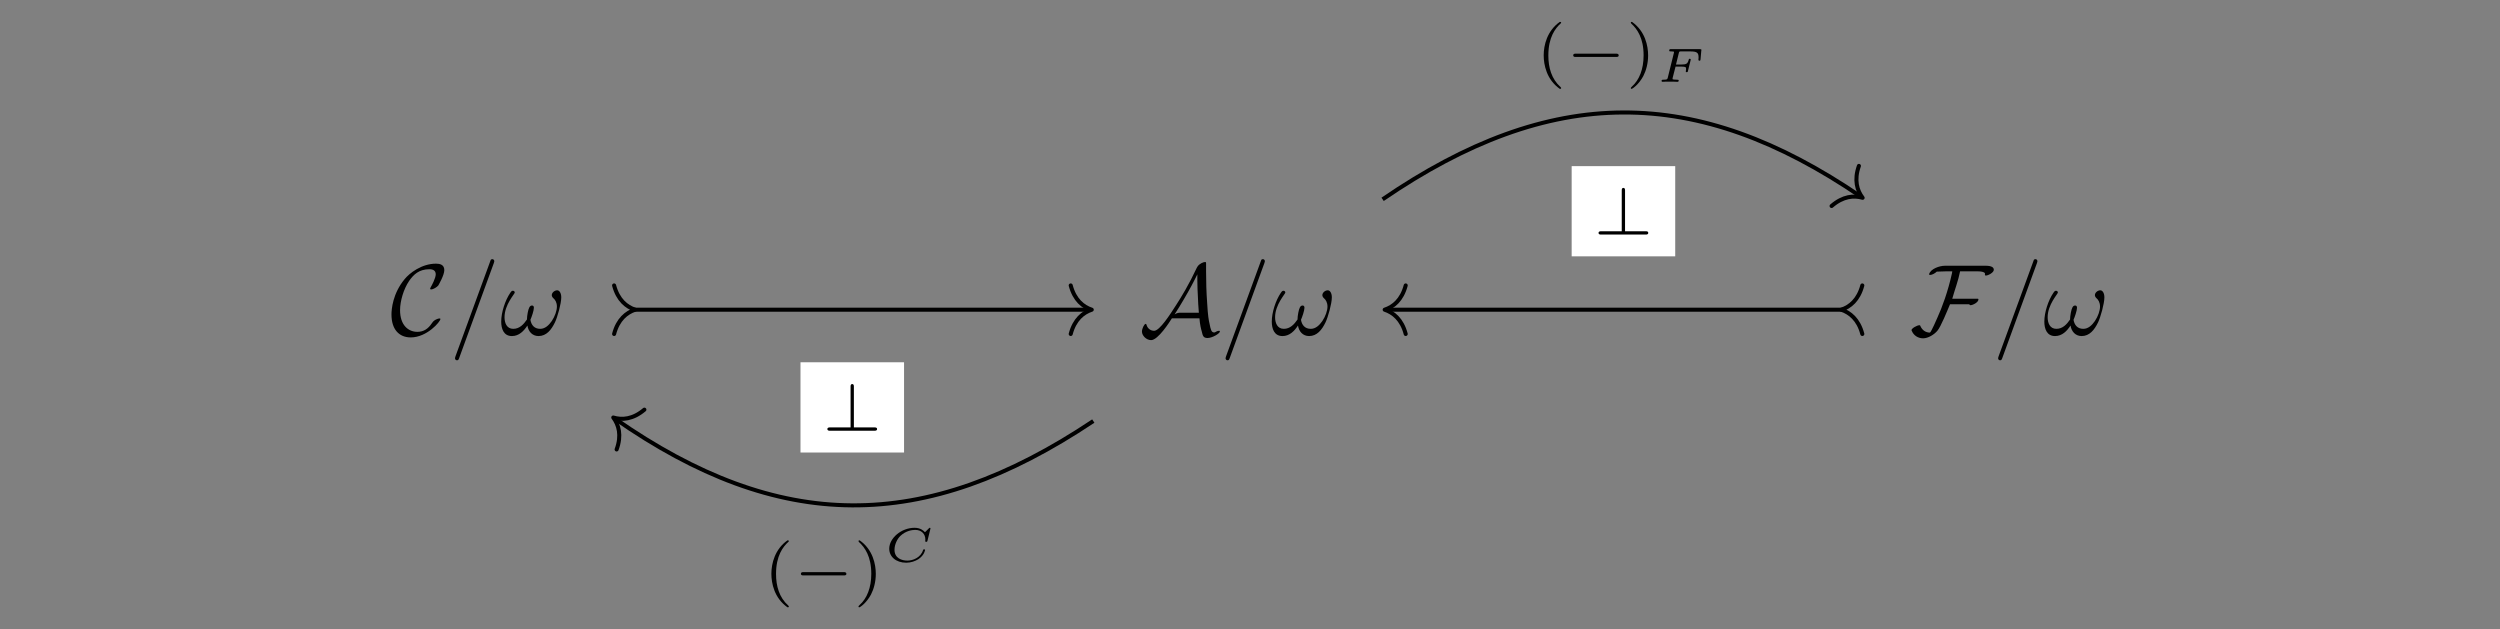 <?xml version="1.0" encoding="UTF-8"?>
<svg xmlns="http://www.w3.org/2000/svg" xmlns:xlink="http://www.w3.org/1999/xlink" width="259.51pt" height="65.313pt" viewBox="0 0 259.51 65.313" version="1.1">
<rect x="0" y="0" width="259.51" height="65.313" fill="#808080" stroke="none"/>
<defs>
<g>
<symbol overflow="visible" id="glyph0-0">
<path style="stroke:none;" d=""/>
</symbol>
<symbol overflow="visible" id="glyph0-1">
<path style="stroke:none;" d="M 5.203 -1.656 C 5.203 -1.719 5.156 -1.719 5.109 -1.719 C 4.922 -1.719 4.672 -1.562 4.656 -1.562 C 4.453 -1.422 4.406 -1.359 4.281 -1.172 C 3.953 -0.688 3.5 -0.328 2.812 -0.328 C 1.875 -0.328 1.016 -1.016 1.016 -2.578 C 1.016 -3.531 1.391 -4.781 1.953 -5.609 C 2.422 -6.281 2.984 -6.828 4.062 -6.828 C 4.469 -6.828 4.719 -6.672 4.719 -6.297 C 4.719 -5.922 4.328 -5.172 4.203 -4.969 C 4.141 -4.844 4.141 -4.828 4.141 -4.812 C 4.141 -4.734 4.188 -4.734 4.25 -4.734 C 4.469 -4.734 4.844 -4.969 4.984 -5.141 C 5 -5.172 5.609 -6.203 5.609 -6.734 C 5.609 -7.312 5.141 -7.406 4.75 -7.406 C 3.234 -7.406 1.984 -6.406 1.5 -5.812 C 0.25 -4.312 0.125 -2.672 0.125 -2.125 C 0.125 -0.594 0.906 0.25 2.125 0.25 C 3.812 0.25 5.203 -1.391 5.203 -1.656 Z M 5.203 -1.656 "/>
</symbol>
<symbol overflow="visible" id="glyph0-2">
<path style="stroke:none;" d="M 6.25 -1.734 C 6.297 -1.078 6.422 -0.594 6.484 -0.391 C 6.594 0.078 6.641 0.312 7.094 0.312 C 7.578 0.312 8.375 -0.156 8.375 -0.375 C 8.375 -0.422 8.344 -0.438 8.281 -0.438 C 8.141 -0.438 7.922 -0.328 7.891 -0.297 C 7.828 -0.266 7.797 -0.266 7.781 -0.266 C 7.484 -0.266 7.422 -0.547 7.297 -1.172 C 7.219 -1.516 7.125 -1.938 7.047 -3.375 C 6.969 -4.453 6.938 -5.516 6.938 -6.594 C 6.938 -6.844 6.938 -7.125 6.938 -7.375 C 6.938 -7.531 6.938 -7.578 6.828 -7.578 C 6.672 -7.578 6.25 -7.406 6.062 -7.125 L 5.984 -7 C 5.156 -5.234 4.375 -3.953 3.828 -3.109 C 3.219 -2.156 2.125 -0.438 1.547 -0.438 C 1.172 -0.438 0.844 -0.688 0.75 -1.078 C 0.734 -1.094 0.719 -1.156 0.672 -1.156 C 0.516 -1.156 0.281 -0.656 0.281 -0.359 C 0.281 0.062 0.734 0.531 1.234 0.531 C 1.953 0.531 3.156 -1.359 3.391 -1.734 Z M 6.031 -6.297 L 6.031 -5.688 C 6.031 -5.078 6.062 -4.469 6.094 -3.859 C 6.094 -3.641 6.141 -2.859 6.188 -2.312 L 4.281 -2.312 C 4.109 -2.312 3.953 -2.312 3.672 -2.141 C 4.406 -3.281 5.016 -4.375 5.078 -4.484 C 5.609 -5.422 5.891 -6.031 6.031 -6.297 Z M 6.031 -6.297 "/>
</symbol>
<symbol overflow="visible" id="glyph0-3">
<path style="stroke:none;" d="M 8.719 -6.766 C 8.719 -7.25 7.906 -7.188 7.578 -7.188 L 3.625 -7.188 C 3.094 -7.188 2.156 -6.875 2 -6.312 C 2.016 -6.25 2.031 -6.234 2.094 -6.234 C 2.328 -6.234 2.641 -6.422 2.797 -6.578 C 3.125 -6.578 3.438 -6.609 3.766 -6.609 L 4.406 -6.609 C 4.406 -6.609 4.375 -6.422 4.375 -6.406 C 3.953 -4.484 3.344 -2.859 2.875 -1.828 C 2.812 -1.688 2.25 -0.375 2.094 -0.25 C 1.641 -0.25 1.297 -0.5 1.109 -0.906 C 1.078 -0.969 1.078 -1.016 1 -1.016 C 0.75 -1.016 0.172 -0.688 0.172 -0.5 C 0.172 -0.484 0.188 -0.469 0.203 -0.438 C 0.391 0.047 0.859 0.344 1.375 0.344 C 1.906 0.344 2.531 -0.047 2.859 -0.438 C 3.219 -0.844 3.906 -2.562 4.172 -3.188 L 6.203 -3.188 C 6.188 -3.188 6.188 -3.172 6.188 -3.156 C 6.188 -3.125 6.25 -3.094 6.297 -3.094 C 6.516 -3.094 7.125 -3.375 7.125 -3.703 C 7.125 -3.781 7.047 -3.766 6.922 -3.766 L 4.406 -3.766 C 4.672 -4.719 5.031 -5.641 5.219 -6.609 L 6.609 -6.609 C 6.859 -6.609 7.609 -6.656 7.797 -6.422 C 7.812 -6.359 7.781 -6.266 7.812 -6.203 C 7.828 -6.188 7.859 -6.172 7.891 -6.172 C 8.141 -6.172 8.719 -6.484 8.719 -6.766 Z M 8.719 -6.766 "/>
</symbol>
<symbol overflow="visible" id="glyph1-0">
<path style="stroke:none;" d=""/>
</symbol>
<symbol overflow="visible" id="glyph1-1">
<path style="stroke:none;" d="M 4.609 -7.469 C 4.656 -7.609 4.656 -7.656 4.656 -7.672 C 4.656 -7.781 4.562 -7.875 4.453 -7.875 C 4.375 -7.875 4.312 -7.844 4.281 -7.781 L 0.625 2.219 C 0.578 2.359 0.578 2.406 0.578 2.422 C 0.578 2.531 0.672 2.625 0.781 2.625 C 0.922 2.625 0.953 2.547 1.016 2.375 Z M 4.609 -7.469 "/>
</symbol>
<symbol overflow="visible" id="glyph1-2">
<path style="stroke:none;" d="M 6.359 -3.906 C 6.359 -4.375 6.156 -4.641 5.938 -4.641 C 5.656 -4.641 5.375 -4.391 5.375 -4.141 C 5.375 -4.047 5.422 -3.922 5.531 -3.828 C 5.719 -3.672 5.906 -3.391 5.906 -2.953 C 5.906 -2.531 5.703 -1.938 5.375 -1.453 C 5.062 -1 4.672 -0.641 4.172 -0.641 C 3.578 -0.641 3.25 -1.016 3.156 -1.578 C 3.281 -1.859 3.516 -2.531 3.516 -2.828 C 3.516 -2.953 3.469 -3.062 3.328 -3.062 C 3.25 -3.062 3.125 -3.031 3.047 -2.875 C 2.922 -2.672 2.797 -1.984 2.797 -1.609 C 2.453 -1.109 2.031 -0.641 1.375 -0.641 C 0.688 -0.641 0.469 -1.266 0.469 -1.844 C 0.469 -3.156 1.531 -4.266 1.531 -4.406 C 1.531 -4.516 1.453 -4.594 1.328 -4.594 C 1.203 -4.594 1.125 -4.469 1.062 -4.375 C 0.531 -3.594 0.125 -2.344 0.125 -1.391 C 0.125 -0.656 0.375 0.109 1.234 0.109 C 1.969 0.109 2.469 -0.406 2.844 -0.984 C 2.938 -0.375 3.344 0.109 4 0.109 C 4.812 0.109 5.328 -0.531 5.703 -1.312 C 5.953 -1.828 6.359 -3.25 6.359 -3.906 Z M 6.359 -3.906 "/>
</symbol>
<symbol overflow="visible" id="glyph2-0">
<path style="stroke:none;" d=""/>
</symbol>
<symbol overflow="visible" id="glyph2-1">
<path style="stroke:none;" d="M 2.469 -5.219 C 1.156 -4.297 0.797 -2.812 0.797 -1.75 C 0.797 -0.766 1.094 0.766 2.469 1.734 C 2.531 1.734 2.609 1.734 2.609 1.656 C 2.609 1.609 2.594 1.594 2.547 1.547 C 1.609 0.703 1.281 -0.469 1.281 -1.734 C 1.281 -3.625 2 -4.547 2.562 -5.062 C 2.594 -5.094 2.609 -5.109 2.609 -5.141 C 2.609 -5.219 2.531 -5.219 2.469 -5.219 Z M 2.469 -5.219 "/>
</symbol>
<symbol overflow="visible" id="glyph2-2">
<path style="stroke:none;" d="M 0.625 -5.219 C 0.578 -5.219 0.5 -5.219 0.5 -5.141 C 0.5 -5.109 0.516 -5.094 0.562 -5.031 C 1.156 -4.484 1.828 -3.547 1.828 -1.75 C 1.828 -0.297 1.375 0.812 0.625 1.484 C 0.5 1.609 0.5 1.609 0.5 1.656 C 0.5 1.688 0.516 1.734 0.578 1.734 C 0.672 1.734 1.328 1.281 1.797 0.406 C 2.094 -0.172 2.297 -0.922 2.297 -1.734 C 2.297 -2.719 2 -4.25 0.625 -5.219 Z M 0.625 -5.219 "/>
</symbol>
<symbol overflow="visible" id="glyph3-0">
<path style="stroke:none;" d=""/>
</symbol>
<symbol overflow="visible" id="glyph3-1">
<path style="stroke:none;" d="M 5.188 -1.578 C 5.297 -1.578 5.469 -1.578 5.469 -1.734 C 5.469 -1.922 5.297 -1.922 5.188 -1.922 L 1.031 -1.922 C 0.922 -1.922 0.75 -1.922 0.75 -1.75 C 0.75 -1.578 0.906 -1.578 1.031 -1.578 Z M 5.188 -1.578 "/>
</symbol>
<symbol overflow="visible" id="glyph3-2">
<path style="stroke:none;" d="M 3.281 -4.562 C 3.281 -4.672 3.281 -4.844 3.109 -4.844 C 2.938 -4.844 2.938 -4.672 2.938 -4.562 L 2.938 -0.344 L 0.812 -0.344 C 0.703 -0.344 0.531 -0.344 0.531 -0.172 C 0.531 0 0.703 0 0.812 0 L 5.406 0 C 5.516 0 5.688 0 5.688 -0.172 C 5.688 -0.344 5.531 -0.344 5.406 -0.344 L 3.281 -0.344 Z M 3.281 -4.562 "/>
</symbol>
<symbol overflow="visible" id="glyph4-0">
<path style="stroke:none;" d=""/>
</symbol>
<symbol overflow="visible" id="glyph4-1">
<path style="stroke:none;" d="M 4.859 -3.438 C 4.859 -3.453 4.859 -3.516 4.781 -3.516 C 4.75 -3.516 4.75 -3.516 4.688 -3.453 L 4.344 -3.109 C 4.328 -3.094 4.297 -3.062 4.281 -3.062 C 4.281 -3.062 4.266 -3.078 4.266 -3.078 C 4.156 -3.188 3.859 -3.516 3.203 -3.516 C 1.828 -3.516 0.578 -2.438 0.578 -1.344 C 0.578 -0.531 1.266 0.109 2.344 0.109 C 2.844 0.109 3.281 -0.062 3.594 -0.25 C 4.234 -0.672 4.297 -1.203 4.297 -1.203 C 4.297 -1.281 4.234 -1.281 4.203 -1.281 C 4.141 -1.281 4.109 -1.266 4.094 -1.219 C 3.859 -0.422 3.031 -0.109 2.469 -0.109 C 1.875 -0.109 1.125 -0.359 1.125 -1.234 C 1.125 -1.797 1.422 -2.375 1.734 -2.672 C 2.312 -3.219 2.969 -3.297 3.281 -3.297 C 3.922 -3.297 4.328 -2.875 4.328 -2.297 C 4.328 -2.188 4.312 -2.172 4.312 -2.141 C 4.312 -2.062 4.375 -2.062 4.422 -2.062 C 4.516 -2.062 4.516 -2.078 4.547 -2.172 Z M 4.859 -3.438 "/>
</symbol>
<symbol overflow="visible" id="glyph4-2">
<path style="stroke:none;" d="M 2.031 -1.578 L 2.641 -1.578 C 3.094 -1.578 3.125 -1.516 3.125 -1.344 C 3.125 -1.266 3.109 -1.141 3.094 -1.109 C 3.094 -1.094 3.094 -1.094 3.094 -1.078 C 3.094 -1.047 3.109 -1 3.188 -1 C 3.266 -1 3.297 -1.016 3.312 -1.094 L 3.609 -2.297 C 3.609 -2.312 3.609 -2.391 3.5 -2.391 C 3.422 -2.391 3.406 -2.359 3.391 -2.266 C 3.281 -1.875 3.141 -1.797 2.672 -1.797 L 2.078 -1.797 L 2.375 -3 C 2.422 -3.156 2.422 -3.156 2.625 -3.156 L 3.547 -3.156 C 4.25 -3.156 4.422 -3.031 4.422 -2.531 C 4.422 -2.422 4.406 -2.297 4.406 -2.281 C 4.406 -2.219 4.469 -2.188 4.516 -2.188 C 4.609 -2.188 4.609 -2.234 4.625 -2.328 L 4.703 -3.219 L 4.719 -3.297 C 4.719 -3.391 4.641 -3.391 4.547 -3.391 L 1.547 -3.391 C 1.453 -3.391 1.375 -3.391 1.375 -3.25 C 1.375 -3.156 1.438 -3.156 1.562 -3.156 C 1.609 -3.156 1.781 -3.156 1.875 -3.125 C 1.875 -3.078 1.875 -3.062 1.859 -3 L 1.219 -0.406 C 1.172 -0.266 1.172 -0.219 0.781 -0.219 C 0.656 -0.219 0.578 -0.219 0.578 -0.078 C 0.578 -0.047 0.625 0 0.672 0 C 0.781 0 0.906 -0.016 1.016 -0.016 C 1.141 -0.016 1.266 -0.016 1.406 -0.016 C 1.547 -0.016 1.672 -0.016 1.812 -0.016 C 1.953 -0.016 2.094 0 2.234 0 C 2.266 0 2.359 0 2.359 -0.141 C 2.359 -0.219 2.281 -0.219 2.156 -0.219 C 2.031 -0.219 2 -0.219 1.875 -0.234 C 1.75 -0.25 1.719 -0.25 1.719 -0.312 C 1.719 -0.344 1.719 -0.344 1.734 -0.422 Z M 2.031 -1.578 "/>
</symbol>
</g>
</defs>
<g id="surface1">
<g style="fill:rgb(0%,0%,0%);fill-opacity:1;">
  <use xlink:href="#glyph0-1" x="40.512" y="34.775"/>
</g>
<g style="fill:rgb(0%,0%,0%);fill-opacity:1;">
  <use xlink:href="#glyph1-1" x="46.653" y="34.775"/>
  <use xlink:href="#glyph1-2" x="51.903" y="34.775"/>
</g>
<g style="fill:rgb(0%,0%,0%);fill-opacity:1;">
  <use xlink:href="#glyph0-2" x="118.258" y="34.775"/>
</g>
<g style="fill:rgb(0%,0%,0%);fill-opacity:1;">
  <use xlink:href="#glyph1-1" x="126.641" y="34.775"/>
  <use xlink:href="#glyph1-2" x="131.891" y="34.775"/>
</g>
<g style="fill:rgb(0%,0%,0%);fill-opacity:1;">
  <use xlink:href="#glyph0-3" x="198.246" y="34.775"/>
</g>
<g style="fill:rgb(0%,0%,0%);fill-opacity:1;">
  <use xlink:href="#glyph1-1" x="206.835" y="34.775"/>
  <use xlink:href="#glyph1-2" x="212.085" y="34.775"/>
</g>
<path style="fill:none;stroke-width:0.42;stroke-linecap:butt;stroke-linejoin:miter;stroke:rgb(0%,0%,0%);stroke-opacity:1;stroke-miterlimit:10;" d="M -64.036 0.002 L -16.638 0.002 " transform="matrix(1,0,0,-1,129.755,32.15)"/>
<path style="fill:none;stroke-width:0.42;stroke-linecap:round;stroke-linejoin:round;stroke:rgb(0%,0%,0%);stroke-opacity:1;stroke-miterlimit:10;" d="M 2.183 2.518 C 1.785 1.006 0.894 0.295 -0.001 -0.002 C 0.894 -0.295 1.785 -1.009 2.183 -2.521 " transform="matrix(-1,0,0,1,65.929,32.15)"/>
<path style="fill:none;stroke-width:0.42;stroke-linecap:round;stroke-linejoin:round;stroke:rgb(0%,0%,0%);stroke-opacity:1;stroke-miterlimit:10;" d="M -2.183 2.521 C -1.784 1.009 -0.898 0.295 0.001 0.002 C -0.898 -0.295 -1.784 -1.006 -2.183 -2.518 " transform="matrix(1,0,0,-1,113.327,32.15)"/>
<path style="fill:none;stroke-width:0.42;stroke-linecap:butt;stroke-linejoin:miter;stroke:rgb(0%,0%,0%);stroke-opacity:1;stroke-miterlimit:10;" d="M -16.267 -11.557 C -33.884 -23.338 -48.884 -23.194 -65.923 -11.311 " transform="matrix(1,0,0,-1,129.755,32.15)"/>
<path style="fill:none;stroke-width:0.42;stroke-linecap:round;stroke-linejoin:round;stroke:rgb(0%,0%,0%);stroke-opacity:1;stroke-miterlimit:10;" d="M -2.184 2.52 C -1.786 1.007 -0.897 0.293 -0.001 -0.001 C -0.898 -0.293 -1.786 -1.008 -2.184 -2.519 " transform="matrix(-0.82,-0.572,-0.572,0.82,63.658,43.34)"/>
<g style="fill:rgb(0%,0%,0%);fill-opacity:1;">
  <use xlink:href="#glyph2-1" x="79.275" y="61.309"/>
</g>
<g style="fill:rgb(0%,0%,0%);fill-opacity:1;">
  <use xlink:href="#glyph3-1" x="82.388" y="61.309"/>
</g>
<g style="fill:rgb(0%,0%,0%);fill-opacity:1;">
  <use xlink:href="#glyph2-2" x="88.615" y="61.309"/>
</g>
<g style="fill:rgb(0%,0%,0%);fill-opacity:1;">
  <use xlink:href="#glyph4-1" x="91.728" y="58.303"/>
</g>
<path style="fill:none;stroke-width:0.42;stroke-linecap:butt;stroke-linejoin:miter;stroke:rgb(0%,0%,0%);stroke-opacity:1;stroke-miterlimit:10;" d="M 13.765 11.459 C 31.257 23.427 46.257 23.439 63.421 11.736 " transform="matrix(1,0,0,-1,129.755,32.15)"/>
<path style="fill:none;stroke-width:0.42;stroke-linecap:round;stroke-linejoin:round;stroke:rgb(0%,0%,0%);stroke-opacity:1;stroke-miterlimit:10;" d="M -2.183 2.52 C -1.786 1.009 -0.897 0.295 -0 -0.001 C -0.897 -0.295 -1.785 -1.01 -2.183 -2.52 " transform="matrix(0.826,0.563,0.563,-0.826,193.348,20.531)"/>
<g style="fill:rgb(0%,0%,0%);fill-opacity:1;">
  <use xlink:href="#glyph2-1" x="159.444" y="7.491"/>
</g>
<g style="fill:rgb(0%,0%,0%);fill-opacity:1;">
  <use xlink:href="#glyph3-1" x="162.557" y="7.491"/>
</g>
<g style="fill:rgb(0%,0%,0%);fill-opacity:1;">
  <use xlink:href="#glyph2-2" x="168.784" y="7.491"/>
</g>
<g style="fill:rgb(0%,0%,0%);fill-opacity:1;">
  <use xlink:href="#glyph4-2" x="171.897" y="8.493"/>
</g>
<path style="fill:none;stroke-width:0.42;stroke-linecap:butt;stroke-linejoin:miter;stroke:rgb(0%,0%,0%);stroke-opacity:1;stroke-miterlimit:10;" d="M 61.589 0.002 L 14.19 0.002 " transform="matrix(1,0,0,-1,129.755,32.15)"/>
<path style="fill:none;stroke-width:0.42;stroke-linecap:round;stroke-linejoin:round;stroke:rgb(0%,0%,0%);stroke-opacity:1;stroke-miterlimit:10;" d="M 2.184 2.521 C 1.786 1.009 0.895 0.295 0 0.002 C 0.895 -0.295 1.786 -1.006 2.184 -2.518 " transform="matrix(1,0,0,-1,191.132,32.15)"/>
<path style="fill:none;stroke-width:0.42;stroke-linecap:round;stroke-linejoin:round;stroke:rgb(0%,0%,0%);stroke-opacity:1;stroke-miterlimit:10;" d="M -2.184 2.518 C -1.785 1.006 -0.895 0.295 -0 -0.002 C -0.895 -0.295 -1.785 -1.009 -2.184 -2.521 " transform="matrix(-1,0,0,1,143.734,32.15)"/>
<path style=" stroke:none;fill-rule:nonzero;fill:rgb(100%,100%,100%);fill-opacity:1;" d="M 83.094 46.973 L 93.844 46.973 L 93.844 37.605 L 83.094 37.605 Z M 83.094 46.973 "/>
<g style="fill:rgb(0%,0%,0%);fill-opacity:1;">
  <use xlink:href="#glyph3-2" x="85.355" y="44.711"/>
</g>
<path style=" stroke:none;fill-rule:nonzero;fill:rgb(100%,100%,100%);fill-opacity:1;" d="M 163.145 26.609 L 173.895 26.609 L 173.895 17.246 L 163.145 17.246 Z M 163.145 26.609 "/>
<g style="fill:rgb(0%,0%,0%);fill-opacity:1;">
  <use xlink:href="#glyph3-2" x="165.405" y="24.349"/>
</g>
</g>
</svg>

